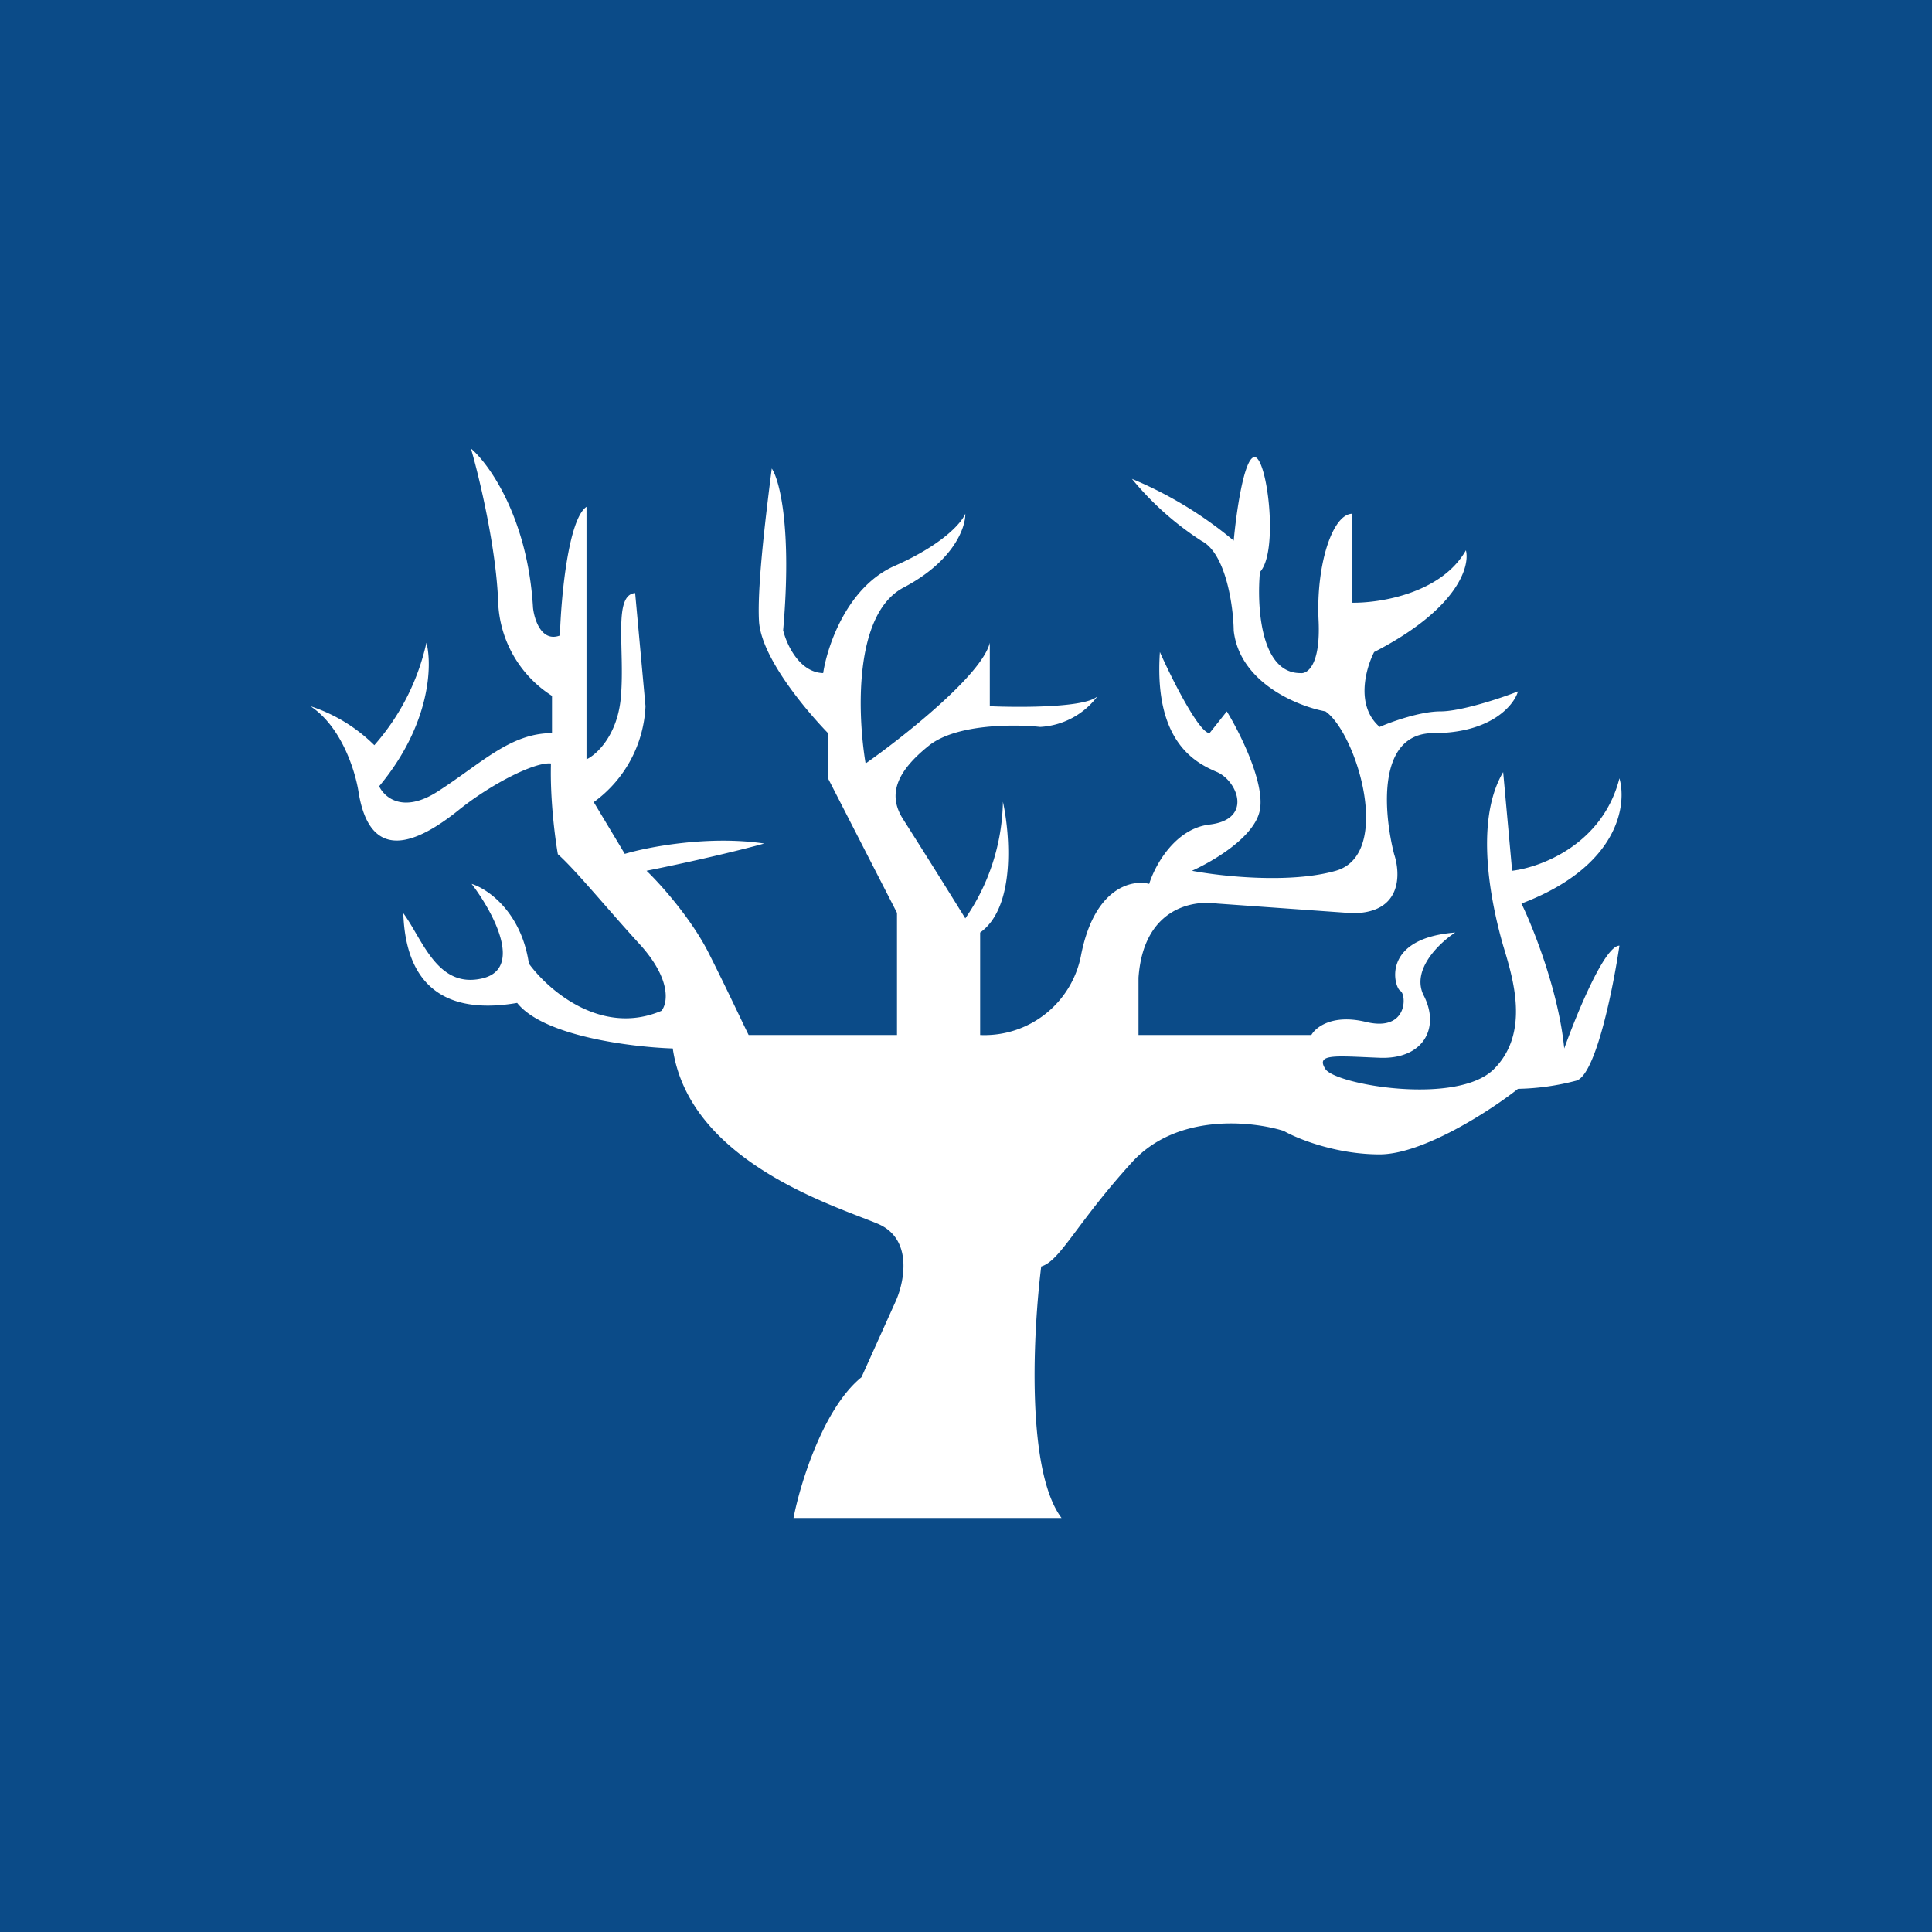 <!-- by TradeStack --><svg viewBox="0 0 56 56" xmlns="http://www.w3.org/2000/svg"><path fill="#0B4B88" d="M0 0h56v56H0z"/><path d="M23 44h7.77c-1.04-1.38-.82-5.43-.59-7.29.56-.17 1.01-1.24 2.63-3.02 1.3-1.43 3.47-1.2 4.4-.91.4.23 1.52.68 2.78.68 1.25 0 3.2-1.26 4.01-1.9a7.1 7.1 0 0 0 1.7-.24c.56-.19 1.06-2.69 1.24-3.91-.43 0-1.24 1.98-1.6 2.98-.16-1.64-.89-3.48-1.24-4.2 2.82-1.07 3.06-2.86 2.84-3.63-.49 1.92-2.28 2.58-3.11 2.68l-.26-2.86c-.9 1.52-.27 4.09 0 5.03.28.93.79 2.52-.27 3.58-1.07 1.06-4.58.45-4.88 0-.3-.46.3-.38 1.57-.33 1.26.05 1.76-.86 1.28-1.8-.38-.74.45-1.53.91-1.83-2.17.17-1.77 1.59-1.59 1.69.18.1.23 1.2-1 .9-1-.24-1.47.18-1.58.38H33v-1.66c.14-1.98 1.52-2.26 2.28-2.15l3.92.28c1.44 0 1.4-1.14 1.21-1.71-.3-1.17-.52-3.51 1.14-3.51s2.33-.8 2.45-1.21c-.5.2-1.66.58-2.25.58-.58 0-1.42.3-1.76.45-.71-.62-.4-1.7-.16-2.17 2.43-1.25 2.78-2.49 2.66-2.95-.71 1.25-2.49 1.53-3.29 1.52v-2.58c-.58 0-1.06 1.5-.98 3.1.06 1.3-.33 1.55-.53 1.52-1.16 0-1.26-1.95-1.17-2.93.56-.6.2-3.4-.17-3.33-.3.06-.52 1.64-.59 2.42a11.44 11.44 0 0 0-2.95-1.79 8.73 8.73 0 0 0 2.02 1.8c.7.36.92 1.88.93 2.6.17 1.5 1.84 2.19 2.66 2.34.9.63 1.97 4.14.3 4.62-1.33.38-3.33.16-4.17 0 .6-.27 1.83-.98 1.97-1.77.14-.79-.58-2.23-.96-2.85l-.5.63c-.3 0-1.09-1.56-1.44-2.35-.18 2.65 1.08 3.23 1.66 3.48.59.26 1.04 1.37-.22 1.52-1.01.12-1.59 1.2-1.75 1.72-.5-.13-1.58.1-1.97 2.04A2.85 2.85 0 0 1 28.41 30v-2.97c1.03-.73.87-2.83.66-3.79a6.13 6.13 0 0 1-1.09 3.38 279.2 279.2 0 0 0-1.8-2.87c-.45-.7-.22-1.37.76-2.15.8-.62 2.47-.61 3.21-.53a2.23 2.23 0 0 0 1.67-.9c-.3.34-2.21.34-3.13.3v-1.84c-.22.92-2.49 2.72-3.6 3.5-.23-1.38-.36-4.33 1.1-5.1 1.45-.76 1.8-1.74 1.79-2.14-.1.25-.63.88-2.02 1.5-1.4.6-1.98 2.33-2.1 3.12-.69-.02-1.06-.83-1.16-1.24.26-2.98-.11-4.37-.33-4.69-.13 1.03-.43 3.35-.37 4.42.06 1.06 1.38 2.61 2 3.25v1.31l2 3.9V30h-4.3c-.17-.34-.63-1.33-1.14-2.34-.5-1.01-1.42-2.04-1.82-2.42 1.55-.31 2.92-.65 3.41-.79-1.61-.24-3.37.1-4.04.3l-.9-1.5a3.63 3.63 0 0 0 1.5-2.78l-.3-3.28c-.64.05-.3 1.59-.41 2.97-.08 1.11-.68 1.7-1 1.85v-7.32c-.53.36-.74 2.64-.77 3.73-.53.2-.74-.45-.78-.8-.15-2.59-1.26-4.16-1.8-4.62.25.85.74 2.93.79 4.47a3.37 3.37 0 0 0 1.56 2.7v1.08c-1.21 0-2.05.88-3.31 1.69-1.01.65-1.55.17-1.7-.15 1.5-1.8 1.54-3.53 1.37-4.16a6.68 6.68 0 0 1-1.51 2.97A4.69 4.69 0 0 0 9 20.47c.91.6 1.3 1.9 1.39 2.47.33 2.1 1.69 1.51 2.88.56.95-.77 2.23-1.42 2.7-1.37-.03 1.03.12 2.18.2 2.63.52.46 1.48 1.64 2.4 2.64.9 1.01.78 1.69.6 1.9-1.74.74-3.28-.6-3.84-1.37-.22-1.5-1.2-2.17-1.66-2.31.62.81 1.54 2.5.26 2.75-1.27.26-1.69-1.16-2.24-1.9.09 2.67 1.9 2.84 3.3 2.6.77.97 3.33 1.28 4.51 1.32.48 3.28 4.67 4.55 5.94 5.08 1.02.43.78 1.66.53 2.23l-1 2.22c-1.11.9-1.78 3.1-1.97 4.08Z" fill="#fff"/></svg>